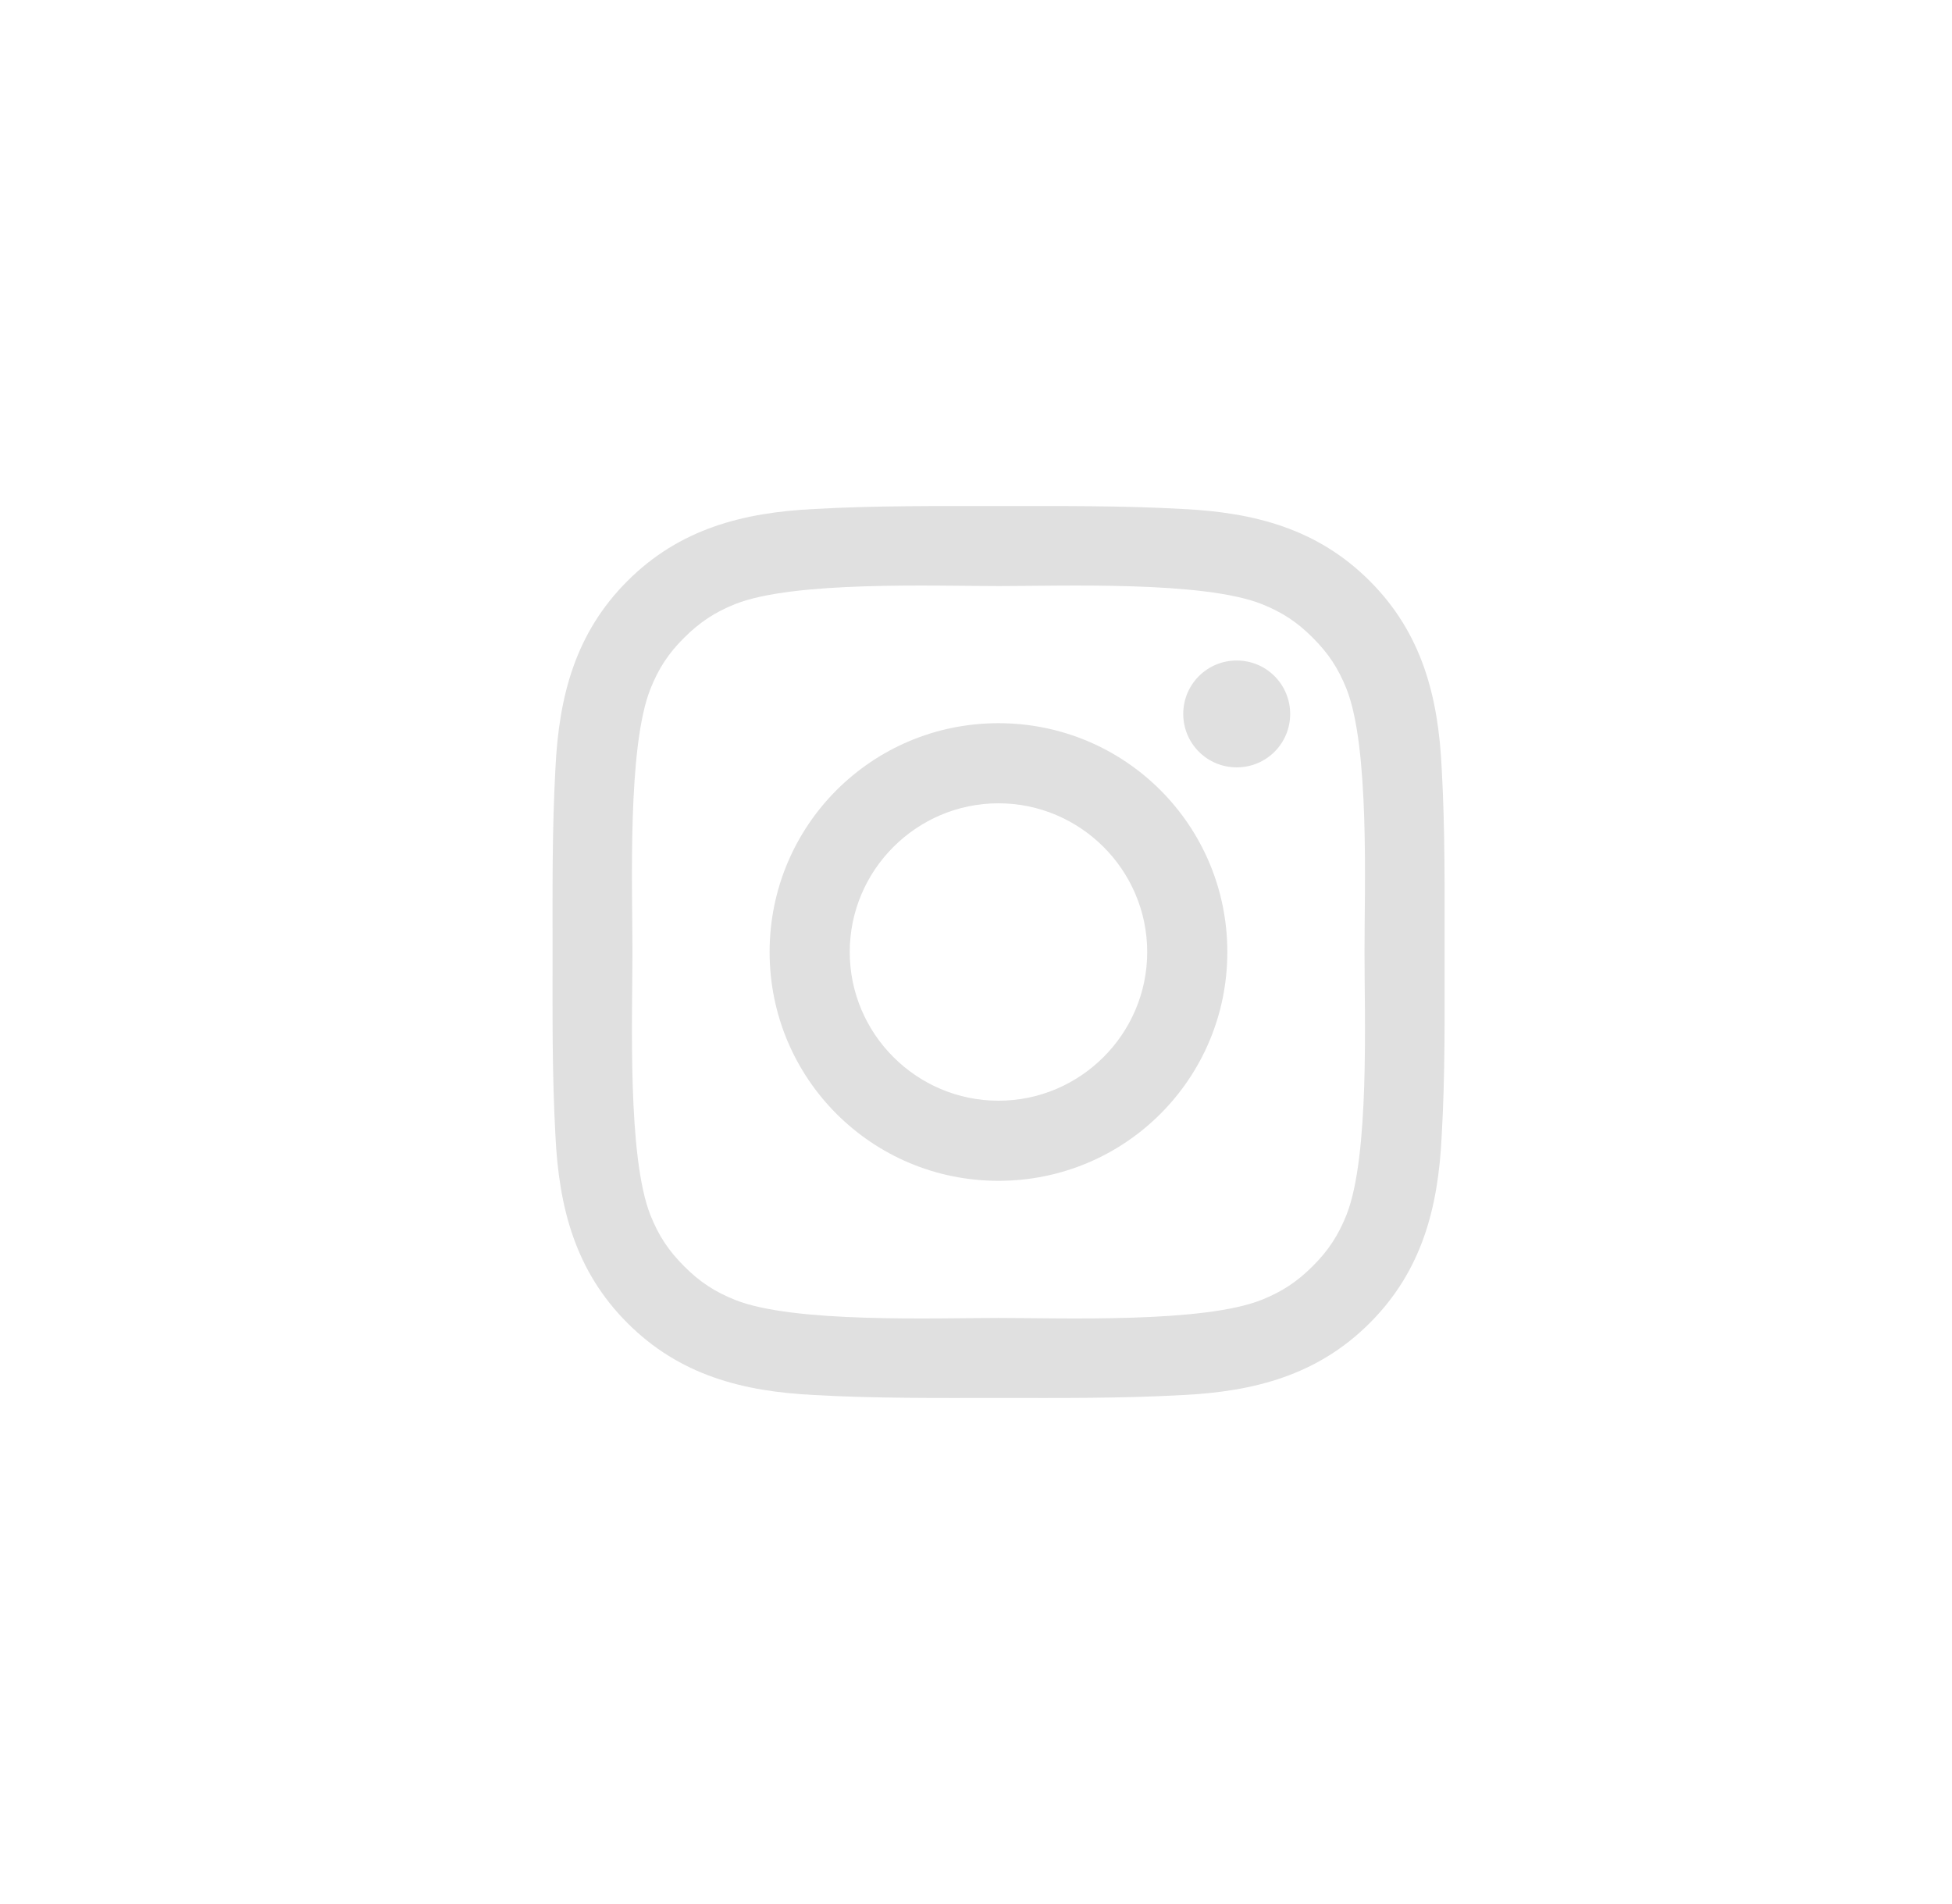 <svg width="41" height="40" viewBox="0 0 41 40" fill="none" xmlns="http://www.w3.org/2000/svg">
<path d="M20.972 15.193C18.312 15.193 16.165 17.34 16.165 20C16.165 22.66 18.312 24.807 20.972 24.807C23.632 24.807 25.779 22.66 25.779 20C25.779 17.34 23.632 15.193 20.972 15.193ZM20.972 23.124C19.252 23.124 17.848 21.72 17.848 20C17.848 18.28 19.252 16.876 20.972 16.876C22.692 16.876 24.096 18.28 24.096 20C24.096 21.72 22.692 23.124 20.972 23.124ZM25.976 13.876C25.355 13.876 24.853 14.377 24.853 14.998C24.853 15.62 25.355 16.121 25.976 16.121C26.597 16.121 27.099 15.622 27.099 14.998C27.099 14.851 27.07 14.705 27.014 14.569C26.957 14.432 26.875 14.309 26.77 14.204C26.666 14.1 26.542 14.017 26.406 13.961C26.27 13.905 26.123 13.876 25.976 13.876ZM30.342 20C30.342 18.706 30.354 17.424 30.281 16.133C30.209 14.633 29.867 13.302 28.77 12.205C27.671 11.105 26.342 10.766 24.842 10.693C23.548 10.62 22.266 10.632 20.974 10.632C19.681 10.632 18.399 10.62 17.107 10.693C15.607 10.766 14.276 11.108 13.179 12.205C12.08 13.304 11.74 14.633 11.667 16.133C11.595 17.427 11.606 18.709 11.606 20C11.606 21.291 11.595 22.576 11.667 23.867C11.74 25.367 12.082 26.698 13.179 27.795C14.278 28.895 15.607 29.234 17.107 29.307C18.401 29.38 19.683 29.368 20.974 29.368C22.268 29.368 23.55 29.38 24.842 29.307C26.342 29.234 27.673 28.892 28.77 27.795C29.869 26.696 30.209 25.367 30.281 23.867C30.356 22.576 30.342 21.294 30.342 20ZM28.28 25.527C28.109 25.953 27.902 26.272 27.572 26.6C27.242 26.93 26.925 27.137 26.499 27.308C25.266 27.798 22.338 27.688 20.972 27.688C19.606 27.688 16.676 27.798 15.443 27.31C15.017 27.139 14.698 26.933 14.37 26.602C14.039 26.272 13.833 25.956 13.662 25.529C13.174 24.294 13.284 21.366 13.284 20C13.284 18.634 13.174 15.704 13.662 14.471C13.833 14.044 14.039 13.726 14.37 13.398C14.7 13.069 15.017 12.861 15.443 12.69C16.676 12.202 19.606 12.312 20.972 12.312C22.338 12.312 25.268 12.202 26.501 12.69C26.927 12.861 27.246 13.067 27.574 13.398C27.905 13.728 28.111 14.044 28.282 14.471C28.77 15.704 28.66 18.634 28.66 20C28.66 21.366 28.77 24.294 28.28 25.527Z" fill="#E0E0E0"/>
</svg>
